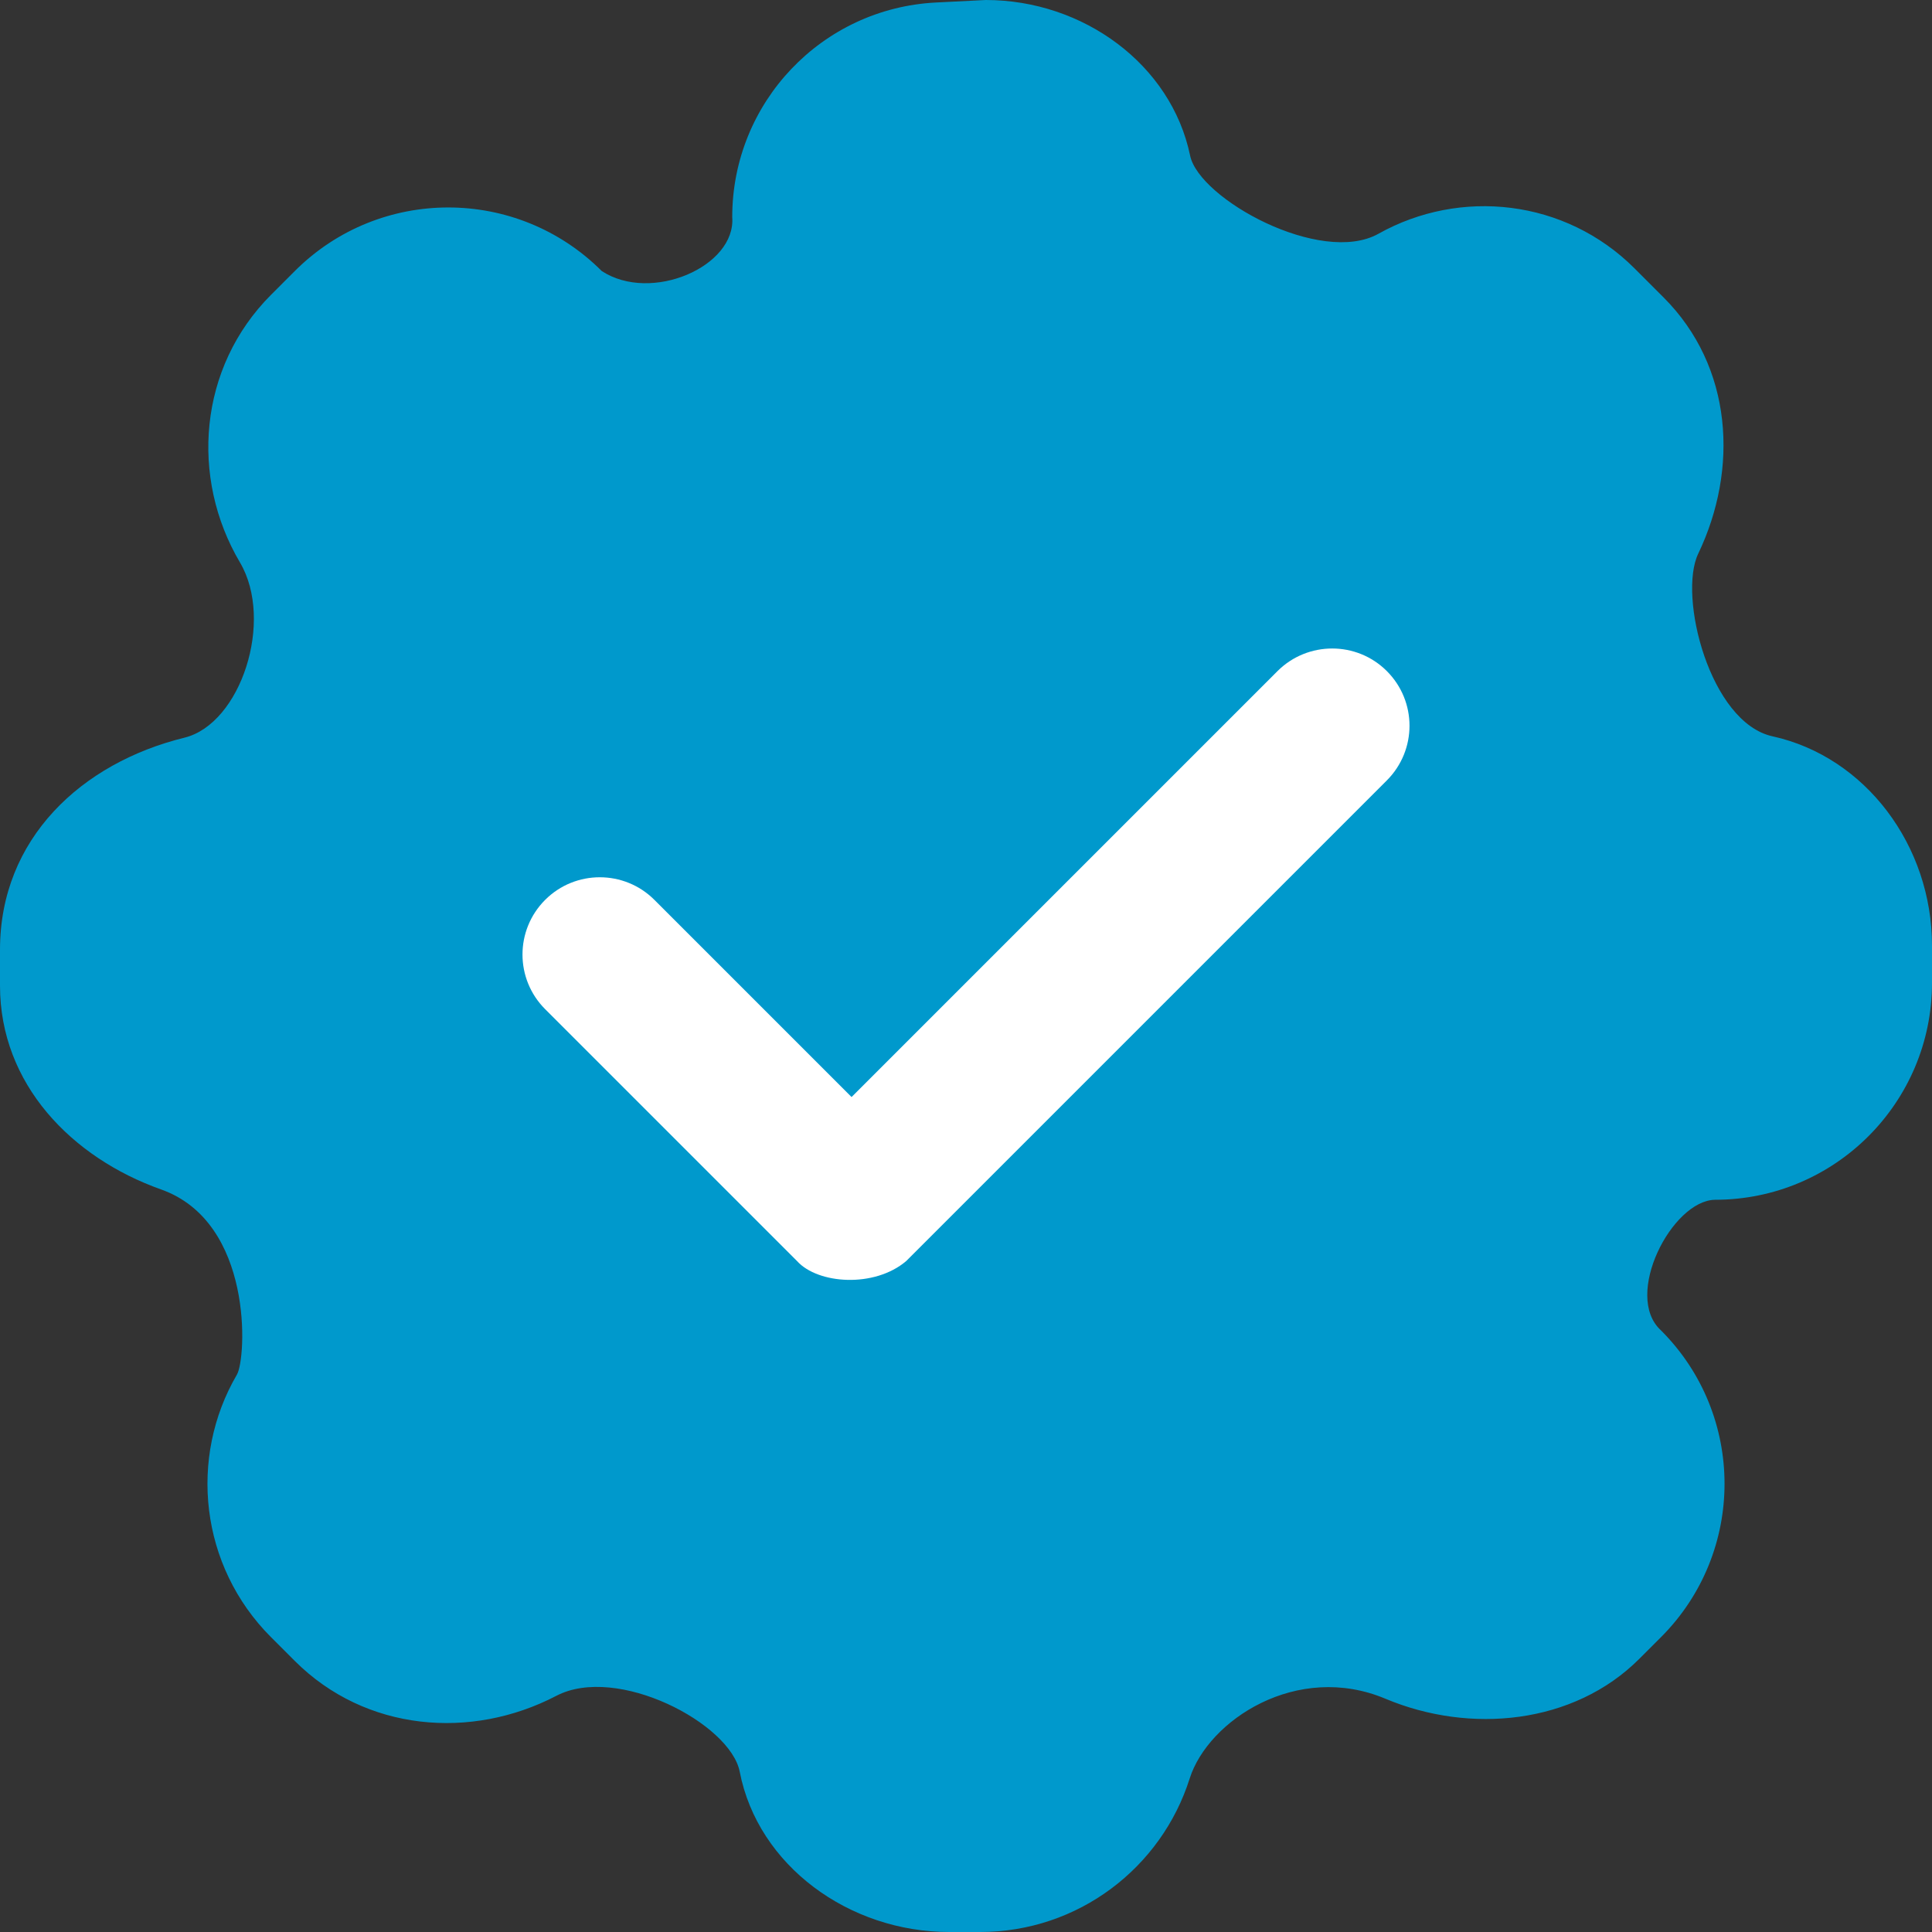 <svg width="17" height="17" viewBox="0 0 17 17" fill="none" xmlns="http://www.w3.org/2000/svg">
<rect x="0" y="0" width="17" height="17" fill="#333333" stroke="none"/>
<g clip-path="url(#clip0_6541_20414)">
<path d="M14.943 4.872C15.299 4.128 15.249 3.228 14.638 2.617L14.383 2.362C13.772 1.751 12.848 1.654 12.129 2.057C11.622 2.34 10.551 1.751 10.472 1.369C10.306 0.568 9.532 0 8.674 0L8.236 0.022C7.231 0.073 6.443 0.903 6.443 1.91C6.477 2.346 5.729 2.669 5.295 2.385C4.549 1.639 3.34 1.639 2.594 2.385L2.385 2.594C1.746 3.234 1.671 4.204 2.112 4.95C2.414 5.463 2.119 6.369 1.623 6.491C0.719 6.713 0 7.378 0 8.357V8.673C0 9.54 0.632 10.187 1.417 10.466C2.233 10.755 2.168 11.951 2.085 12.095C1.658 12.825 1.758 13.779 2.385 14.406L2.594 14.615C3.218 15.238 4.149 15.311 4.895 14.922C5.429 14.643 6.426 15.164 6.509 15.59C6.669 16.416 7.471 17 8.352 17H8.624C9.489 17 10.22 16.433 10.468 15.65C10.63 15.138 11.413 14.62 12.192 14.948C12.933 15.259 13.846 15.175 14.425 14.596L14.615 14.406C15.361 13.66 15.361 12.451 14.615 11.706C14.28 11.401 14.711 10.563 15.091 10.557C16.145 10.557 17 9.702 17 8.648V8.321C17 7.443 16.417 6.66 15.597 6.479C15.045 6.358 14.764 5.245 14.943 4.872Z" fill="#0099CC"/>
<path d="M7.013 11.096L4.797 8.88C4.531 8.614 4.531 8.184 4.797 7.918C5.062 7.653 5.493 7.653 5.758 7.918L7.493 9.653L11.241 5.905C11.507 5.64 11.938 5.64 12.203 5.905C12.469 6.171 12.469 6.601 12.203 6.867L7.974 11.096C7.695 11.334 7.197 11.3 7.013 11.096Z" fill="white"/>
</g>
<defs>
<clipPath id="clip0_6541_20414">
<rect width="17" height="17" fill="white"/>
</clipPath>
</defs>
</svg>
